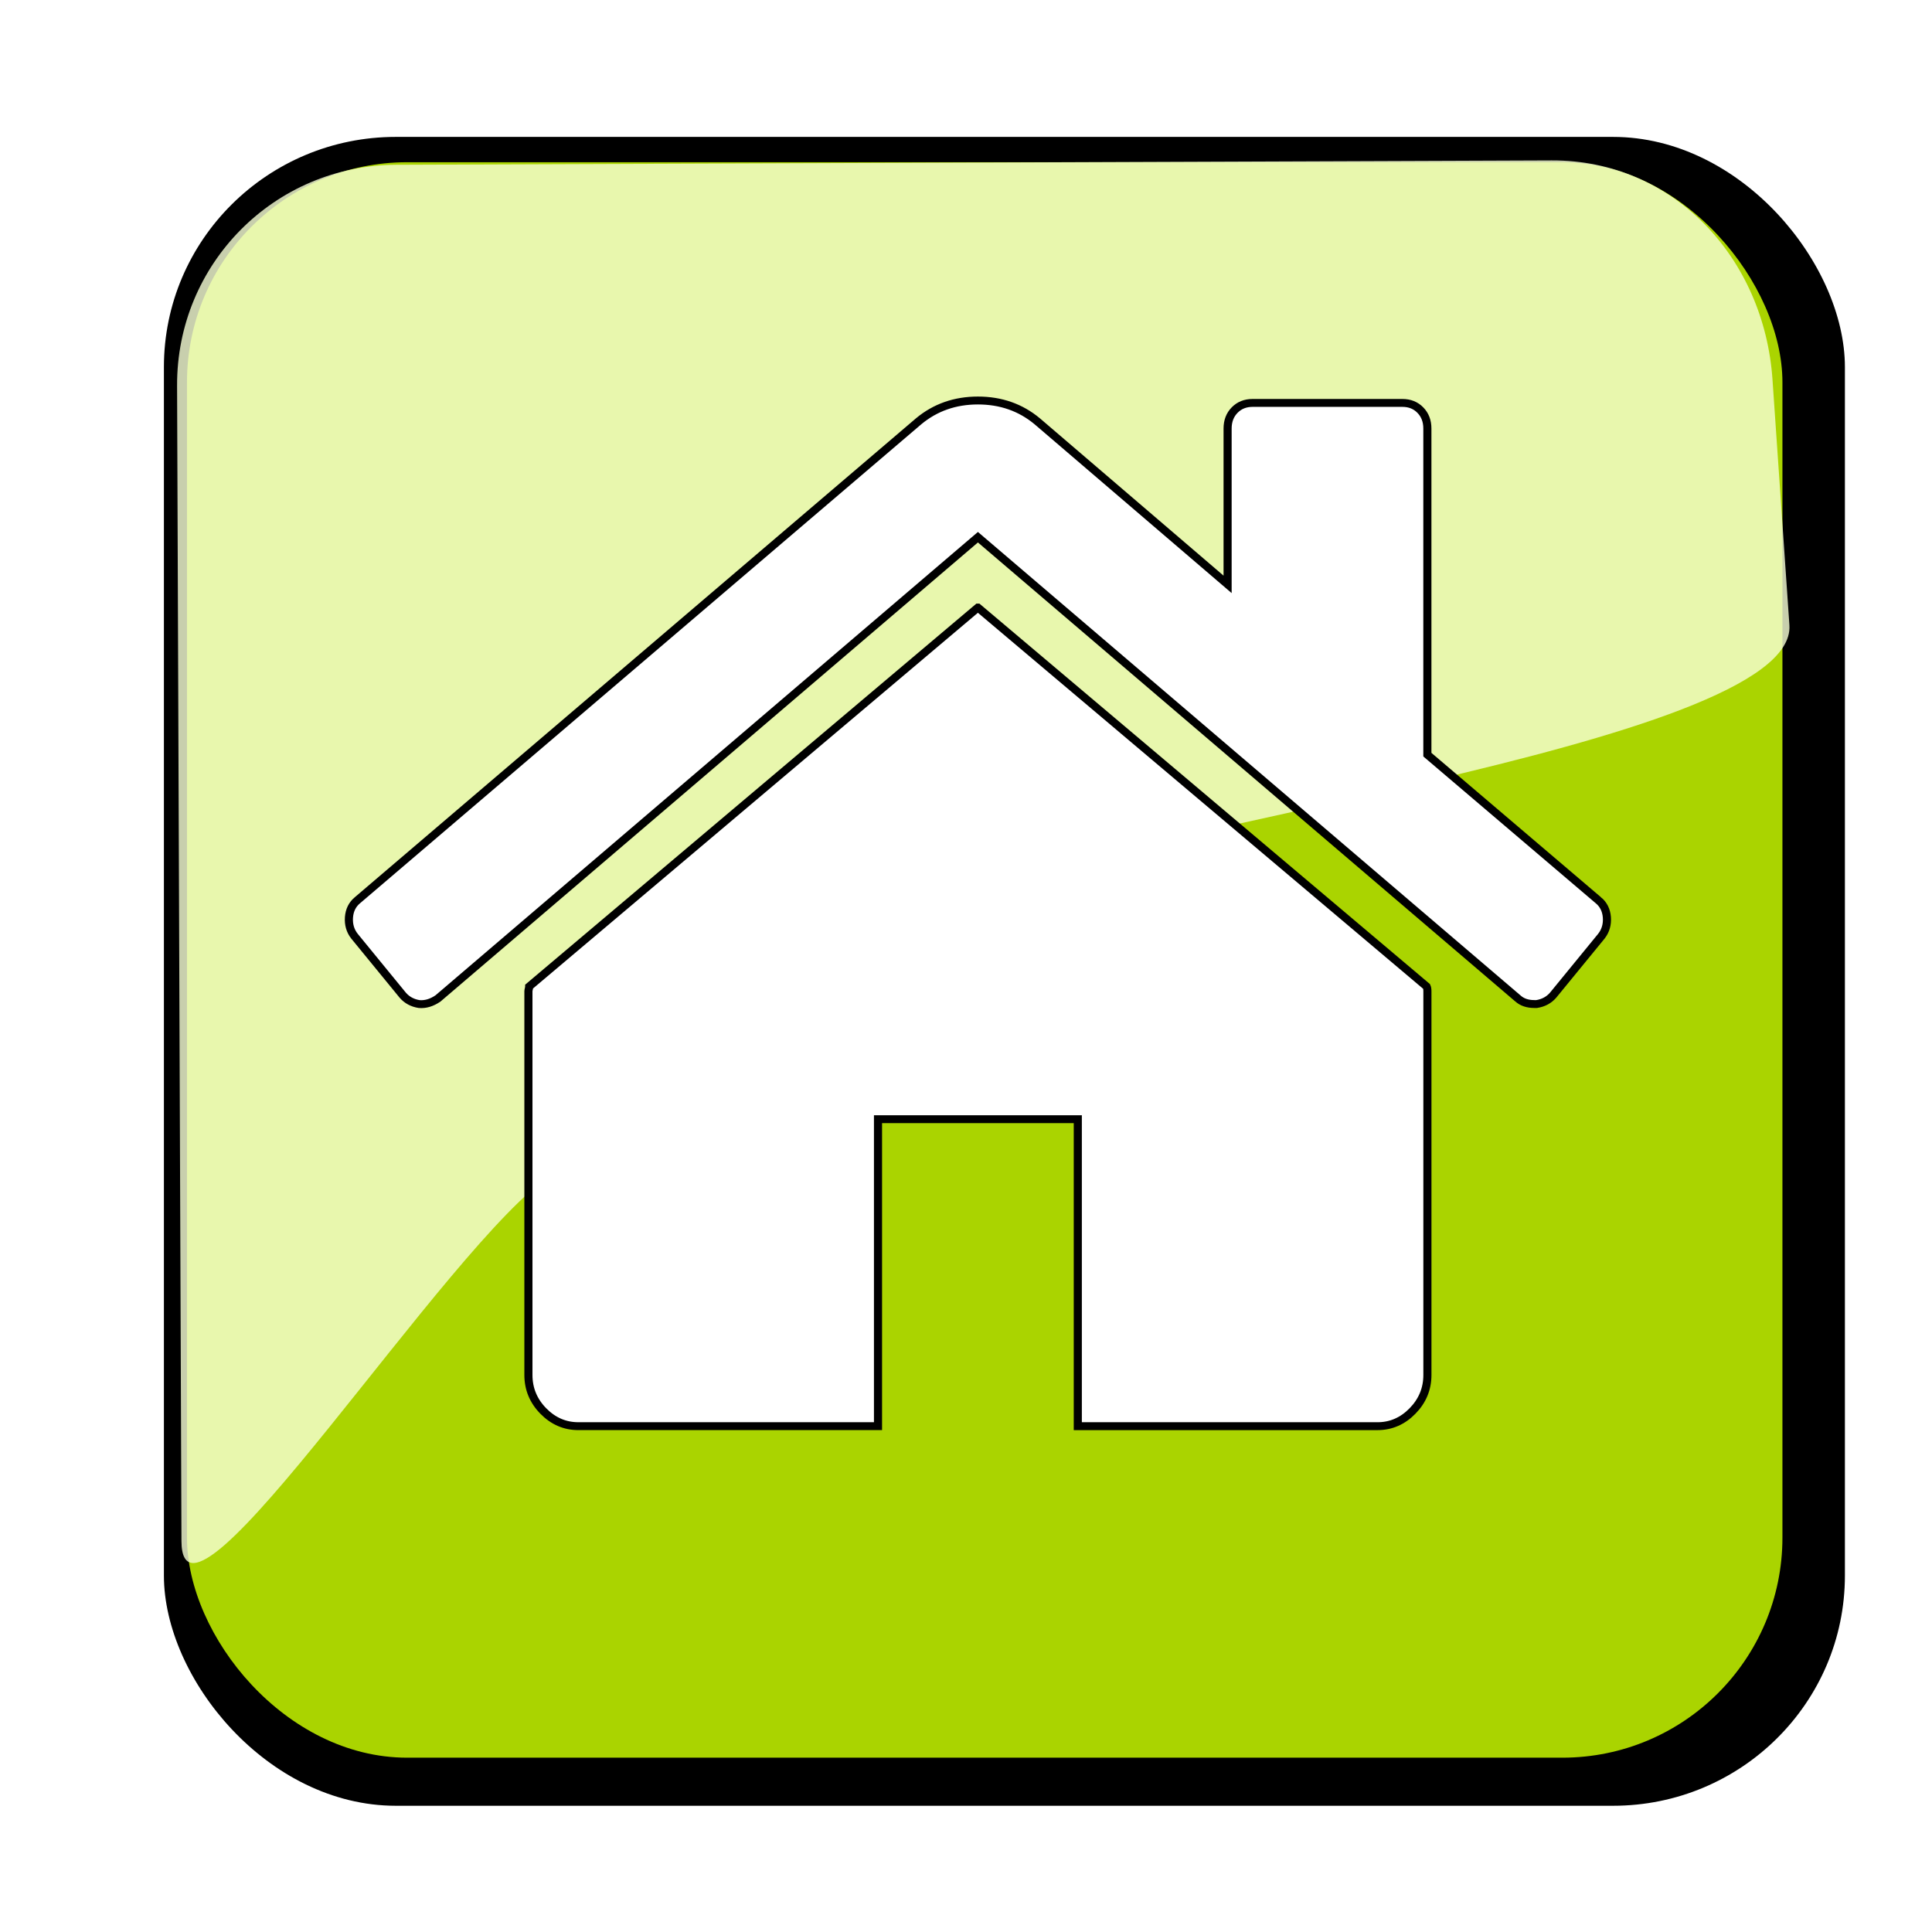 <?xml version="1.0" encoding="UTF-8" standalone="no"?>
<!-- Created with Inkscape (http://www.inkscape.org/) -->

<svg
   xmlns:dc="http://purl.org/dc/elements/1.1/"
   xmlns:cc="http://creativecommons.org/ns#"
   xmlns:rdf="http://www.w3.org/1999/02/22-rdf-syntax-ns#"
   xmlns:svg="http://www.w3.org/2000/svg"
   xmlns="http://www.w3.org/2000/svg"
   xmlns:xlink="http://www.w3.org/1999/xlink"
   xmlns:sodipodi="http://sodipodi.sourceforge.net/DTD/sodipodi-0.dtd"
   xmlns:inkscape="http://www.inkscape.org/namespaces/inkscape"
   id="svg2"
   viewBox="0 0 296.246 296.246"
   sodipodi:docname="logout.svg"
   version="1.1"
   inkscape:version="0.48.4 r9939"
   width="100%"
   height="100%">
  <defs
     id="defs4">
    <linearGradient
       id="linearGradient5220"
       inkscape:collect="always">
      <stop
         id="stop5222"
         style="stop-color:#ffffff"
         offset="0" />
      <stop
         id="stop5224"
         style="stop-color:#ffffff;stop-opacity:0"
         offset="1" />
    </linearGradient>
    <filter
       id="filter3993"
       inkscape:collect="always"
       color-interpolation-filters="sRGB">
      <feGaussianBlur
         id="feGaussianBlur3995"
         stdDeviation="1.886"
         inkscape:collect="always" />
    </filter>
    <filter
       id="filter4121"
       height="1.326"
       width="1.271"
       color-interpolation-filters="sRGB"
       y="-0.163"
       x="-0.135"
       inkscape:collect="always">
      <feGaussianBlur
         id="feGaussianBlur4123"
         stdDeviation="3.047"
         inkscape:collect="always" />
    </filter>
    <filter
       id="filter4151"
       inkscape:collect="always"
       color-interpolation-filters="sRGB">
      <feGaussianBlur
         id="feGaussianBlur4153"
         stdDeviation="0.936"
         inkscape:collect="always" />
    </filter>
    <linearGradient
       id="linearGradient5312"
       y2="311.53"
       gradientUnits="userSpaceOnUse"
       x2="403.03"
       gradientTransform="translate(-64.277,-687.59)"
       y1="311.53"
       x1="351.49"
       inkscape:collect="always">
      <stop
         id="stop4073"
         style="stop-color:#0000ff;stop-opacity:0"
         offset="0" />
      <stop
         id="stop4075"
         style="stop-color:#ffffff;stop-opacity:0"
         offset="1" />
    </linearGradient>
    <linearGradient
       inkscape:collect="always"
       xlink:href="#linearGradient5312"
       id="linearGradient3045"
       gradientUnits="userSpaceOnUse"
       gradientTransform="translate(-64.277,-687.59)"
       x1="351.49"
       y1="311.53"
       x2="403.03"
       y2="311.53" />
    <linearGradient
       inkscape:collect="always"
       xlink:href="#linearGradient5220"
       id="linearGradient3060"
       gradientUnits="userSpaceOnUse"
       gradientTransform="translate(-64.277,-687.59)"
       x1="351.49"
       y1="311.53"
       x2="403.03"
       y2="311.53" />
    <linearGradient
       inkscape:collect="always"
       xlink:href="#linearGradient5312"
       id="linearGradient3062"
       gradientUnits="userSpaceOnUse"
       gradientTransform="translate(-64.277,-687.59)"
       x1="351.49"
       y1="311.53"
       x2="403.03"
       y2="311.53" />
    <linearGradient
       inkscape:collect="always"
       xlink:href="#linearGradient5220"
       id="linearGradient3862"
       gradientUnits="userSpaceOnUse"
       gradientTransform="translate(-64.277,-687.59)"
       x1="351.49"
       y1="311.53"
       x2="403.03"
       y2="311.53" />
  </defs>
  <sodipodi:namedview
     id="base"
     bordercolor="#666666"
     inkscape:pageshadow="2"
     inkscape:window-y="0"
     pagecolor="#ffffff"
     inkscape:window-maximized="1"
     inkscape:zoom="0.61550623"
     inkscape:window-x="0"
     inkscape:window-height="1031"
     showgrid="false"
     borderopacity="1.0"
     inkscape:current-layer="layer1"
     inkscape:cx="-226.37093"
     inkscape:cy="336.50852"
     showguides="true"
     inkscape:guide-bbox="true"
     inkscape:window-width="1920"
     inkscape:pageopacity="0.0"
     inkscape:document-units="px"
     fit-margin-top="0"
     fit-margin-left="0"
     fit-margin-right="0"
     fit-margin-bottom="0"
     inkscape:showpageshadow="false"
     showborder="false" />
  <g
     id="layer1"
     inkscape:label="Capa 1"
     inkscape:groupmode="layer"
     transform="translate(-53.955,-456.539)">
    <g
       id="g3842">
      <path
         id="path5287"
         style="opacity:0.775;fill:url(#linearGradient3045);filter:url(#filter4121)"
         d="m 294.32,-401.83 2.26,9.764 c 0.888,3.837 12.193,12.44 14.314,15.759 l 8.947,13.999 c 2.121,3.319 15.734,12.013 11.795,12.013 h -37.32 c -3.938,0 -7.109,-3.171 -7.109,-7.109 v -37.317 c 0,-3.938 6.221,-10.946 7.109,-7.109 z"
         sodipodi:nodetypes="sssssssss"
         inkscape:connector-curvature="0"
         transform="matrix(0.151,-4.006,4.131,0.147,1707.714,1911.02)" />
      <rect
         id="rect5273"
         style="fill:#ffffff"
         ry="2.813"
         height="296.246"
         width="296.246"
         y="456.539"
         x="53.955" />
      <rect
         id="rect5275"
         style="fill:#000000;filter:url(#filter4151)"
         transform="matrix(4.85,0,0,4.815,-1631.458,-904.181)"
         ry="7.331"
         height="53.146"
         width="53.146"
         y="286.96"
         x="352.69" />
      <rect
         id="rect5277"
         style="fill:#aad400"
         ry="33.747"
         height="244.641"
         width="244.641"
         y="481.414"
         x="82.626" />
      <path
         id="path5279"
         style="opacity:0.901;fill:#f6ffd5;filter:url(#filter3993)"
         d="m 294.32,-401.83 7.928,-0.516 c 3.93,-0.256 6.526,22.72 8.647,26.039 l 8.947,13.999 c 2.121,3.319 15.734,12.013 11.795,12.013 h -37.32 c -3.938,0 -7.109,-3.171 -7.109,-7.109 v -37.317 c 0,-3.938 3.179,-6.854 7.109,-7.109 z"
         sodipodi:nodetypes="sssssssss"
         inkscape:connector-curvature="0"
         transform="matrix(0.018,4.747,-4.747,0.018,-1587.041,-875.137)" />
      <g
         style="stroke:#000000;stroke-width:1;stroke-miterlimit:4;stroke-opacity:1;stroke-dasharray:none"
         transform="matrix(1.243,0,0,1.211,74.142,469.454)"
         id="Layer_2">
        <g
           style="stroke:#000000;stroke-width:1;stroke-miterlimit:4;stroke-opacity:1;stroke-dasharray:none"
           id="g20">
          <g
             style="stroke:#000000;stroke-width:1;stroke-miterlimit:4;stroke-opacity:1;stroke-dasharray:none"
             id="g22">
            <path
               style="fill:#ffffff;stroke:#000000;stroke-width:1;stroke-miterlimit:4;stroke-opacity:1;stroke-dasharray:none"
               inkscape:connector-curvature="0"
               id="path24"
               d="m 104.393,66.263 -55.35,47.98 c 0,0.067 -0.017,0.168 -0.048,0.303 -0.032,0.136 -0.05,0.232 -0.05,0.302 v 48.586 c 0,1.755 0.609,3.274 1.828,4.555 1.222,1.281 2.663,1.927 4.332,1.927 H 92.07 v -38.869 h 24.647 v 38.871 h 36.963 c 1.668,0 3.113,-0.645 4.332,-1.928 1.219,-1.279 1.832,-2.801 1.832,-4.555 v -48.587 c 0,-0.269 -0.035,-0.472 -0.098,-0.604 L 104.393,66.263 z"
               stroke-miterlimit="10" />
            <path
               style="fill:#ffffff;stroke:#000000;stroke-width:1;stroke-miterlimit:4;stroke-opacity:1;stroke-dasharray:none"
               inkscape:connector-curvature="0"
               id="path26"
               d="M 180.92,103.312 159.84,84.89 V 43.591 c 0,-0.944 -0.287,-1.721 -0.867,-2.328 -0.574,-0.606 -1.313,-0.91 -2.213,-0.91 h -18.482 c -0.898,0 -1.637,0.304 -2.215,0.91 -0.578,0.607 -0.867,1.384 -0.867,2.328 v 19.737 l -23.484,-20.65 c -2.051,-1.753 -4.49,-2.631 -7.315,-2.631 -2.822,0 -5.262,0.878 -7.314,2.631 l -69.217,60.633 c -0.641,0.54 -0.992,1.265 -1.059,2.175 -0.063,0.911 0.159,1.706 0.674,2.381 l 5.97,7.49 c 0.515,0.605 1.187,0.979 2.021,1.113 0.771,0.068 1.542,-0.17 2.313,-0.709 l 66.611,-58.405 66.615,58.405 c 0.514,0.472 1.186,0.705 2.02,0.705 h 0.289 c 0.834,-0.133 1.506,-0.506 2.023,-1.111 l 5.969,-7.488 c 0.512,-0.677 0.736,-1.472 0.672,-2.382 -0.07,-0.907 -0.421,-1.634 -1.064,-2.173 z"
               stroke-miterlimit="10" />
          </g>
        </g>
      </g>
    </g>
  </g>
</svg>
